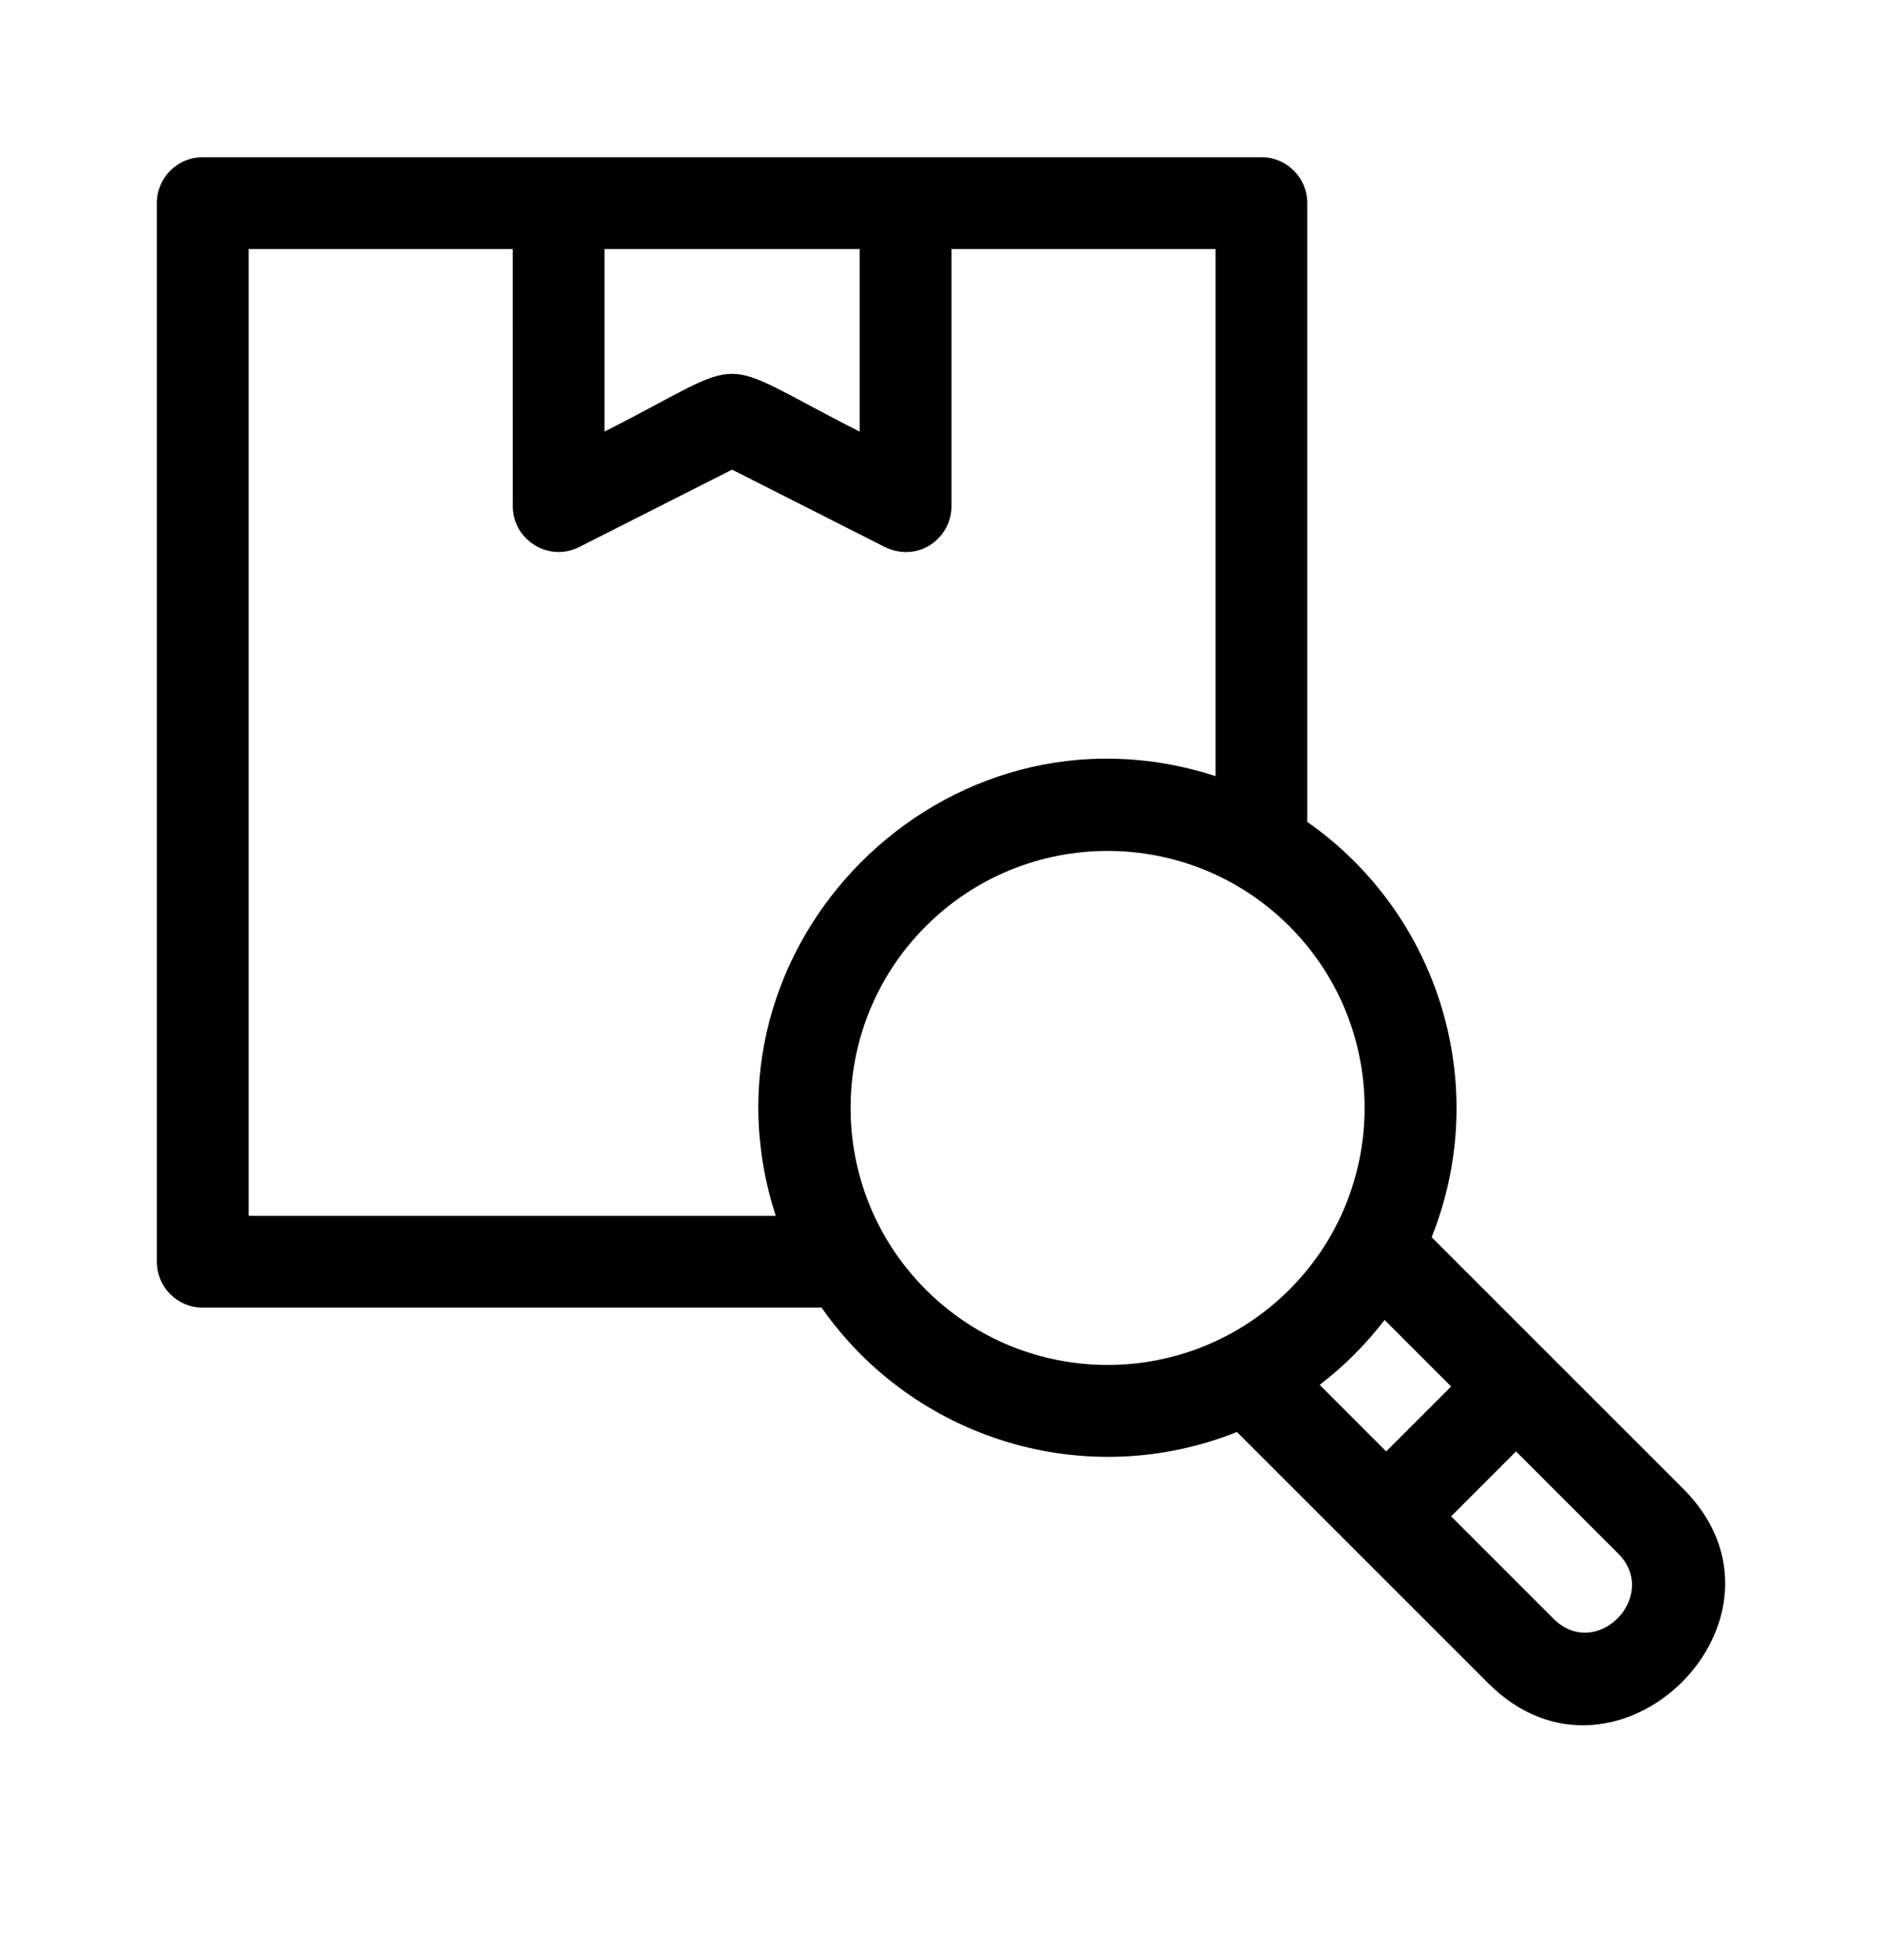 <svg xmlns="http://www.w3.org/2000/svg" width="24" height="25" viewBox="0 0 24 25" fill="none"><rect width="24" height="25" fill="none"/>
<path fill-rule="evenodd" clip-rule="evenodd" d="M10.477 16.678H2.585C2.262 16.678 2 16.416 2 16.092V2.59C2 2.267 2.262 2.005 2.585 2.005H16.086C16.409 2.005 16.671 2.267 16.671 2.59V10.483C18.354 11.66 19.028 13.849 18.257 15.78L21.465 18.988C23.102 20.626 20.612 23.102 18.981 21.471L15.774 18.264C13.843 19.035 11.654 18.36 10.477 16.678ZM19.333 18.512L18.505 19.34L19.809 20.644C20.361 21.196 21.173 20.352 20.637 19.816L19.333 18.512ZM17.677 18.512L18.505 17.684L17.657 16.835C17.418 17.146 17.14 17.425 16.829 17.663L17.677 18.512ZM15.501 9.899V3.176H12.134V6.456C12.134 6.877 11.685 7.2 11.247 6.958L9.336 5.99L7.386 6.977C6.993 7.176 6.539 6.882 6.539 6.456L6.538 3.176H3.171V15.507H9.893C8.774 12.062 12.056 8.779 15.501 9.899ZM11.807 11.813C10.527 13.093 10.527 15.169 11.807 16.449C13.087 17.729 15.162 17.729 16.442 16.449C17.722 15.169 17.722 13.093 16.442 11.813C15.162 10.533 13.087 10.533 11.807 11.813ZM10.963 3.176H7.708V5.505C9.645 4.524 9.021 4.522 10.963 5.505L10.963 3.176Z" fill="black"/>
</svg>
